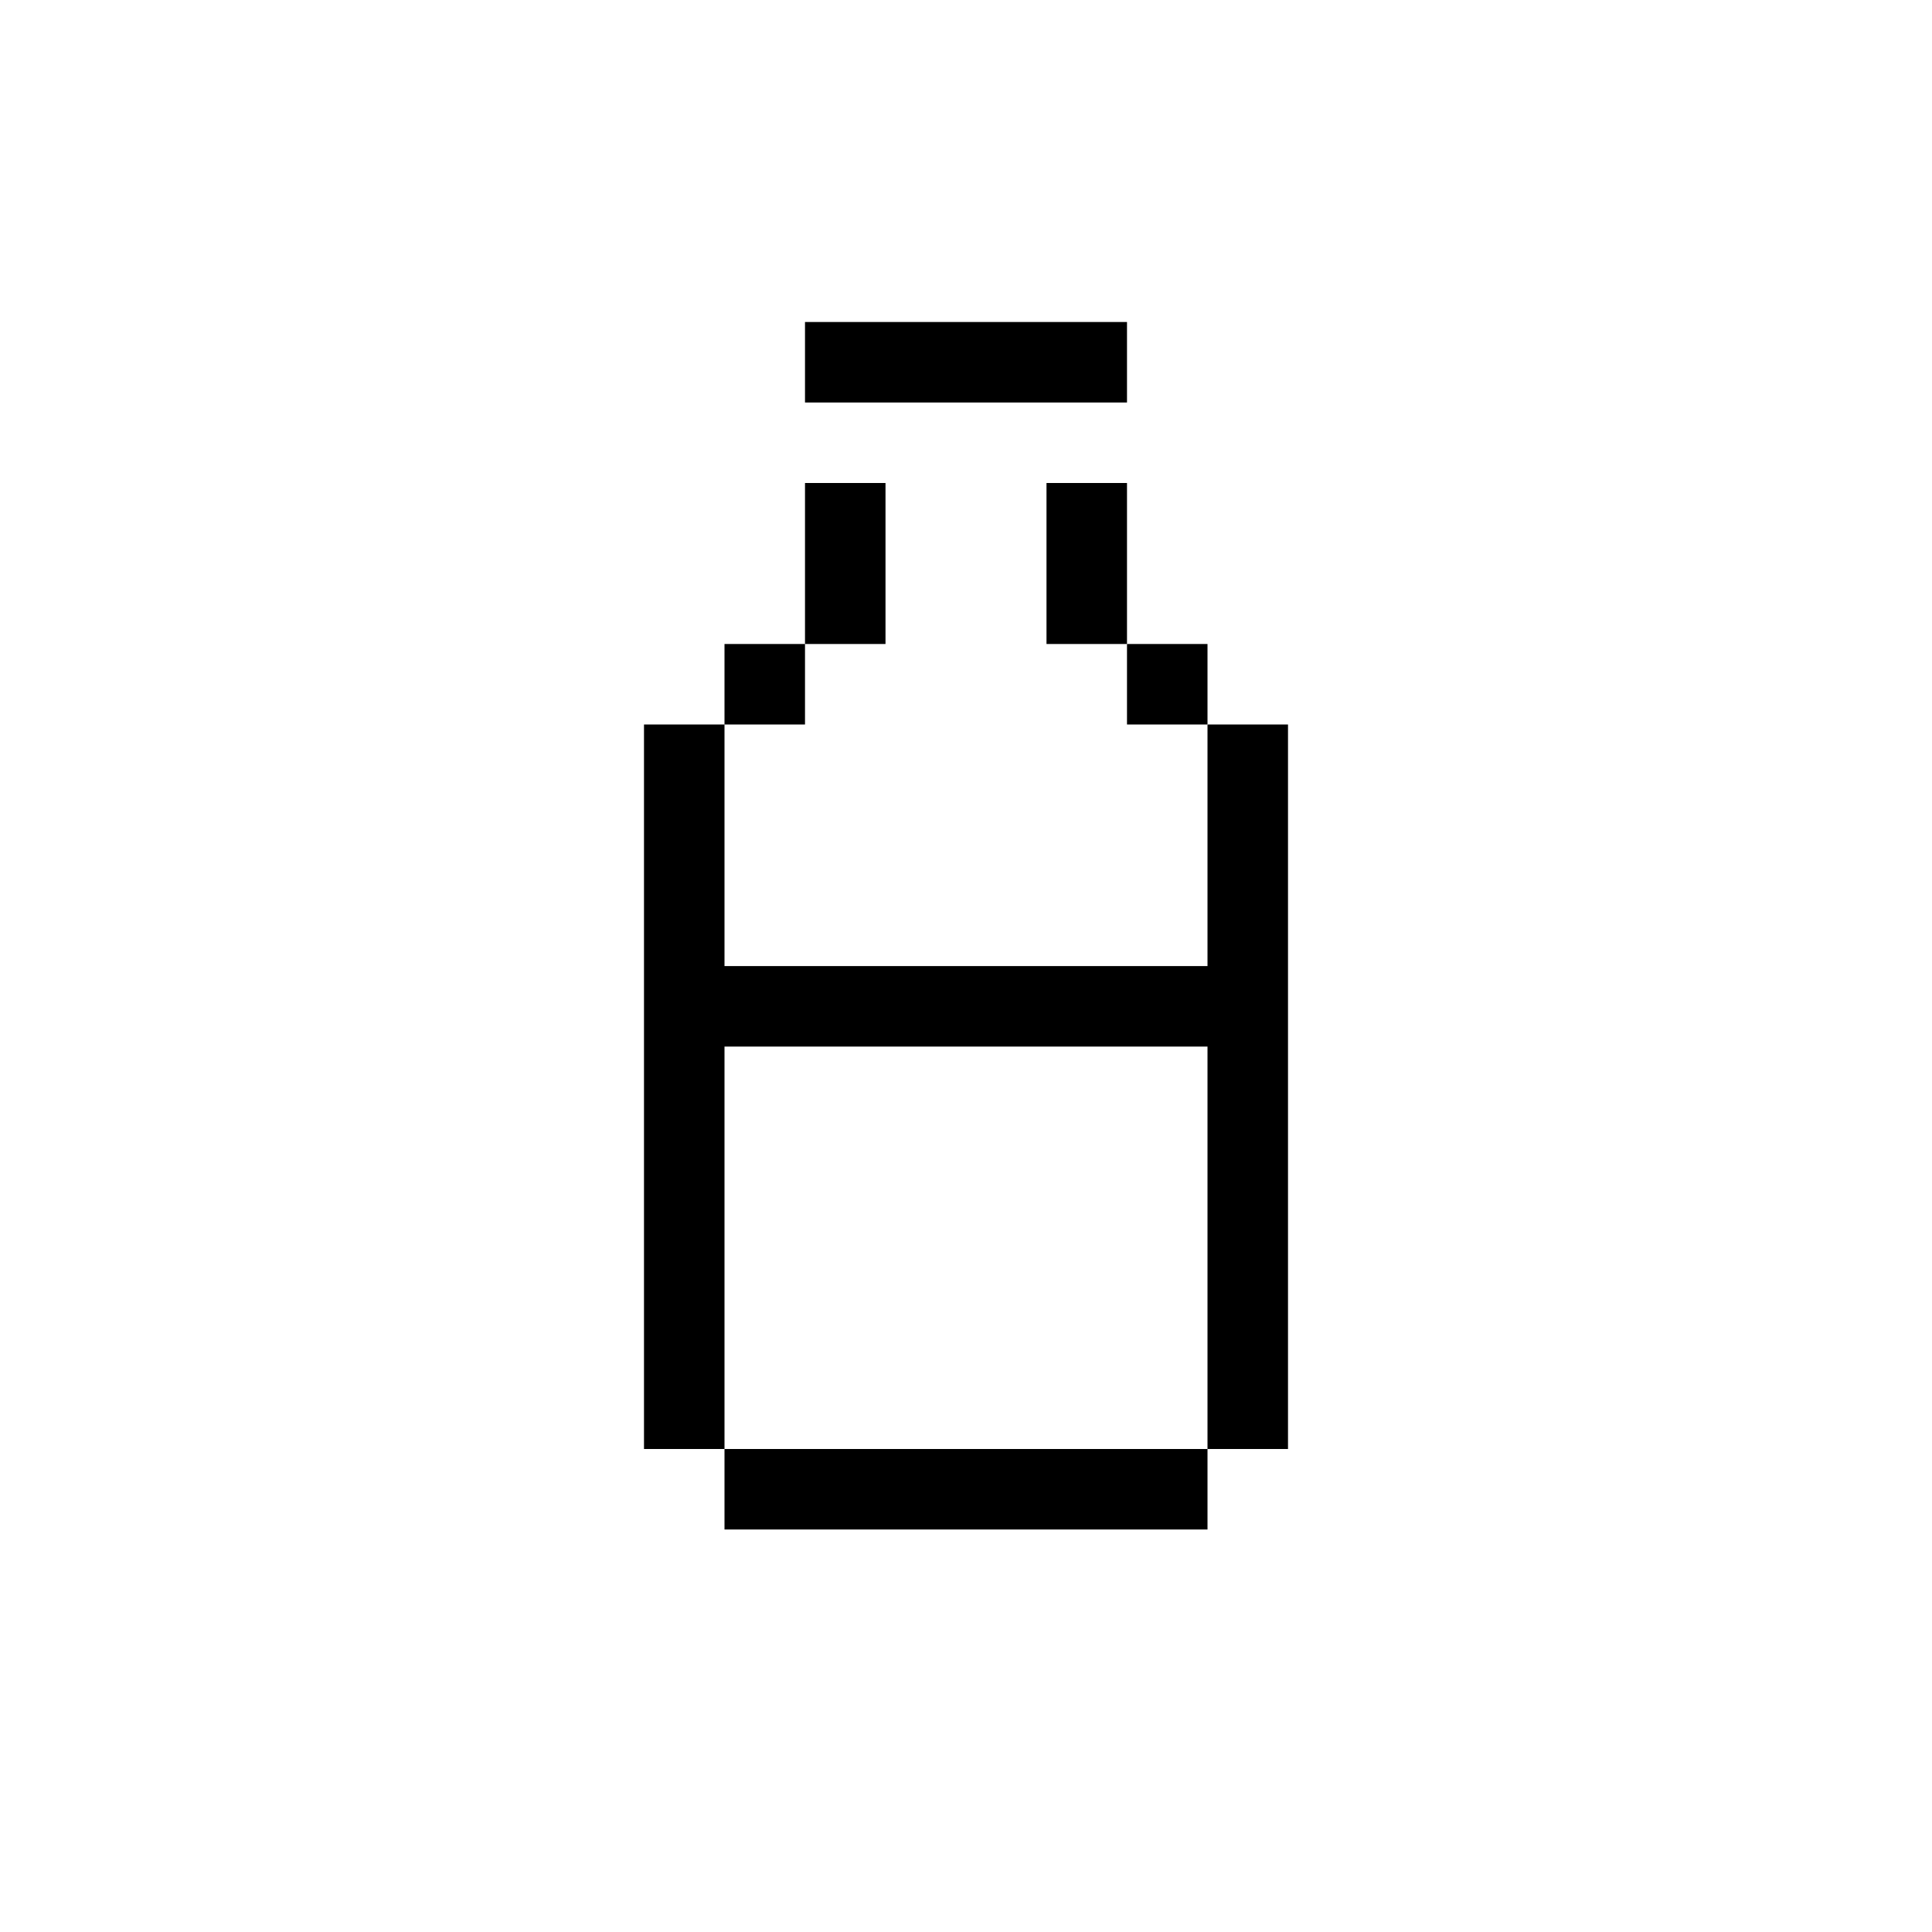 <svg width="24" height="24" viewBox="0 0 24 24" fill="none" xmlns="http://www.w3.org/2000/svg">
<path d="M14 5H10V4H14V5Z" fill="currentColor"/>
<path d="M13 8V6H14V8H13Z" fill="currentColor"/>
<path d="M15 9H14V8H15V9Z" fill="currentColor"/>
<path fill-rule="evenodd" clip-rule="evenodd" d="M15 18H16V9H15V12.001H9V9H10V8H11V6H10V8H9V9H8V18H9V19H15V18ZM15 18H9V13.001H15V18Z" fill="currentColor"/>
</svg>
